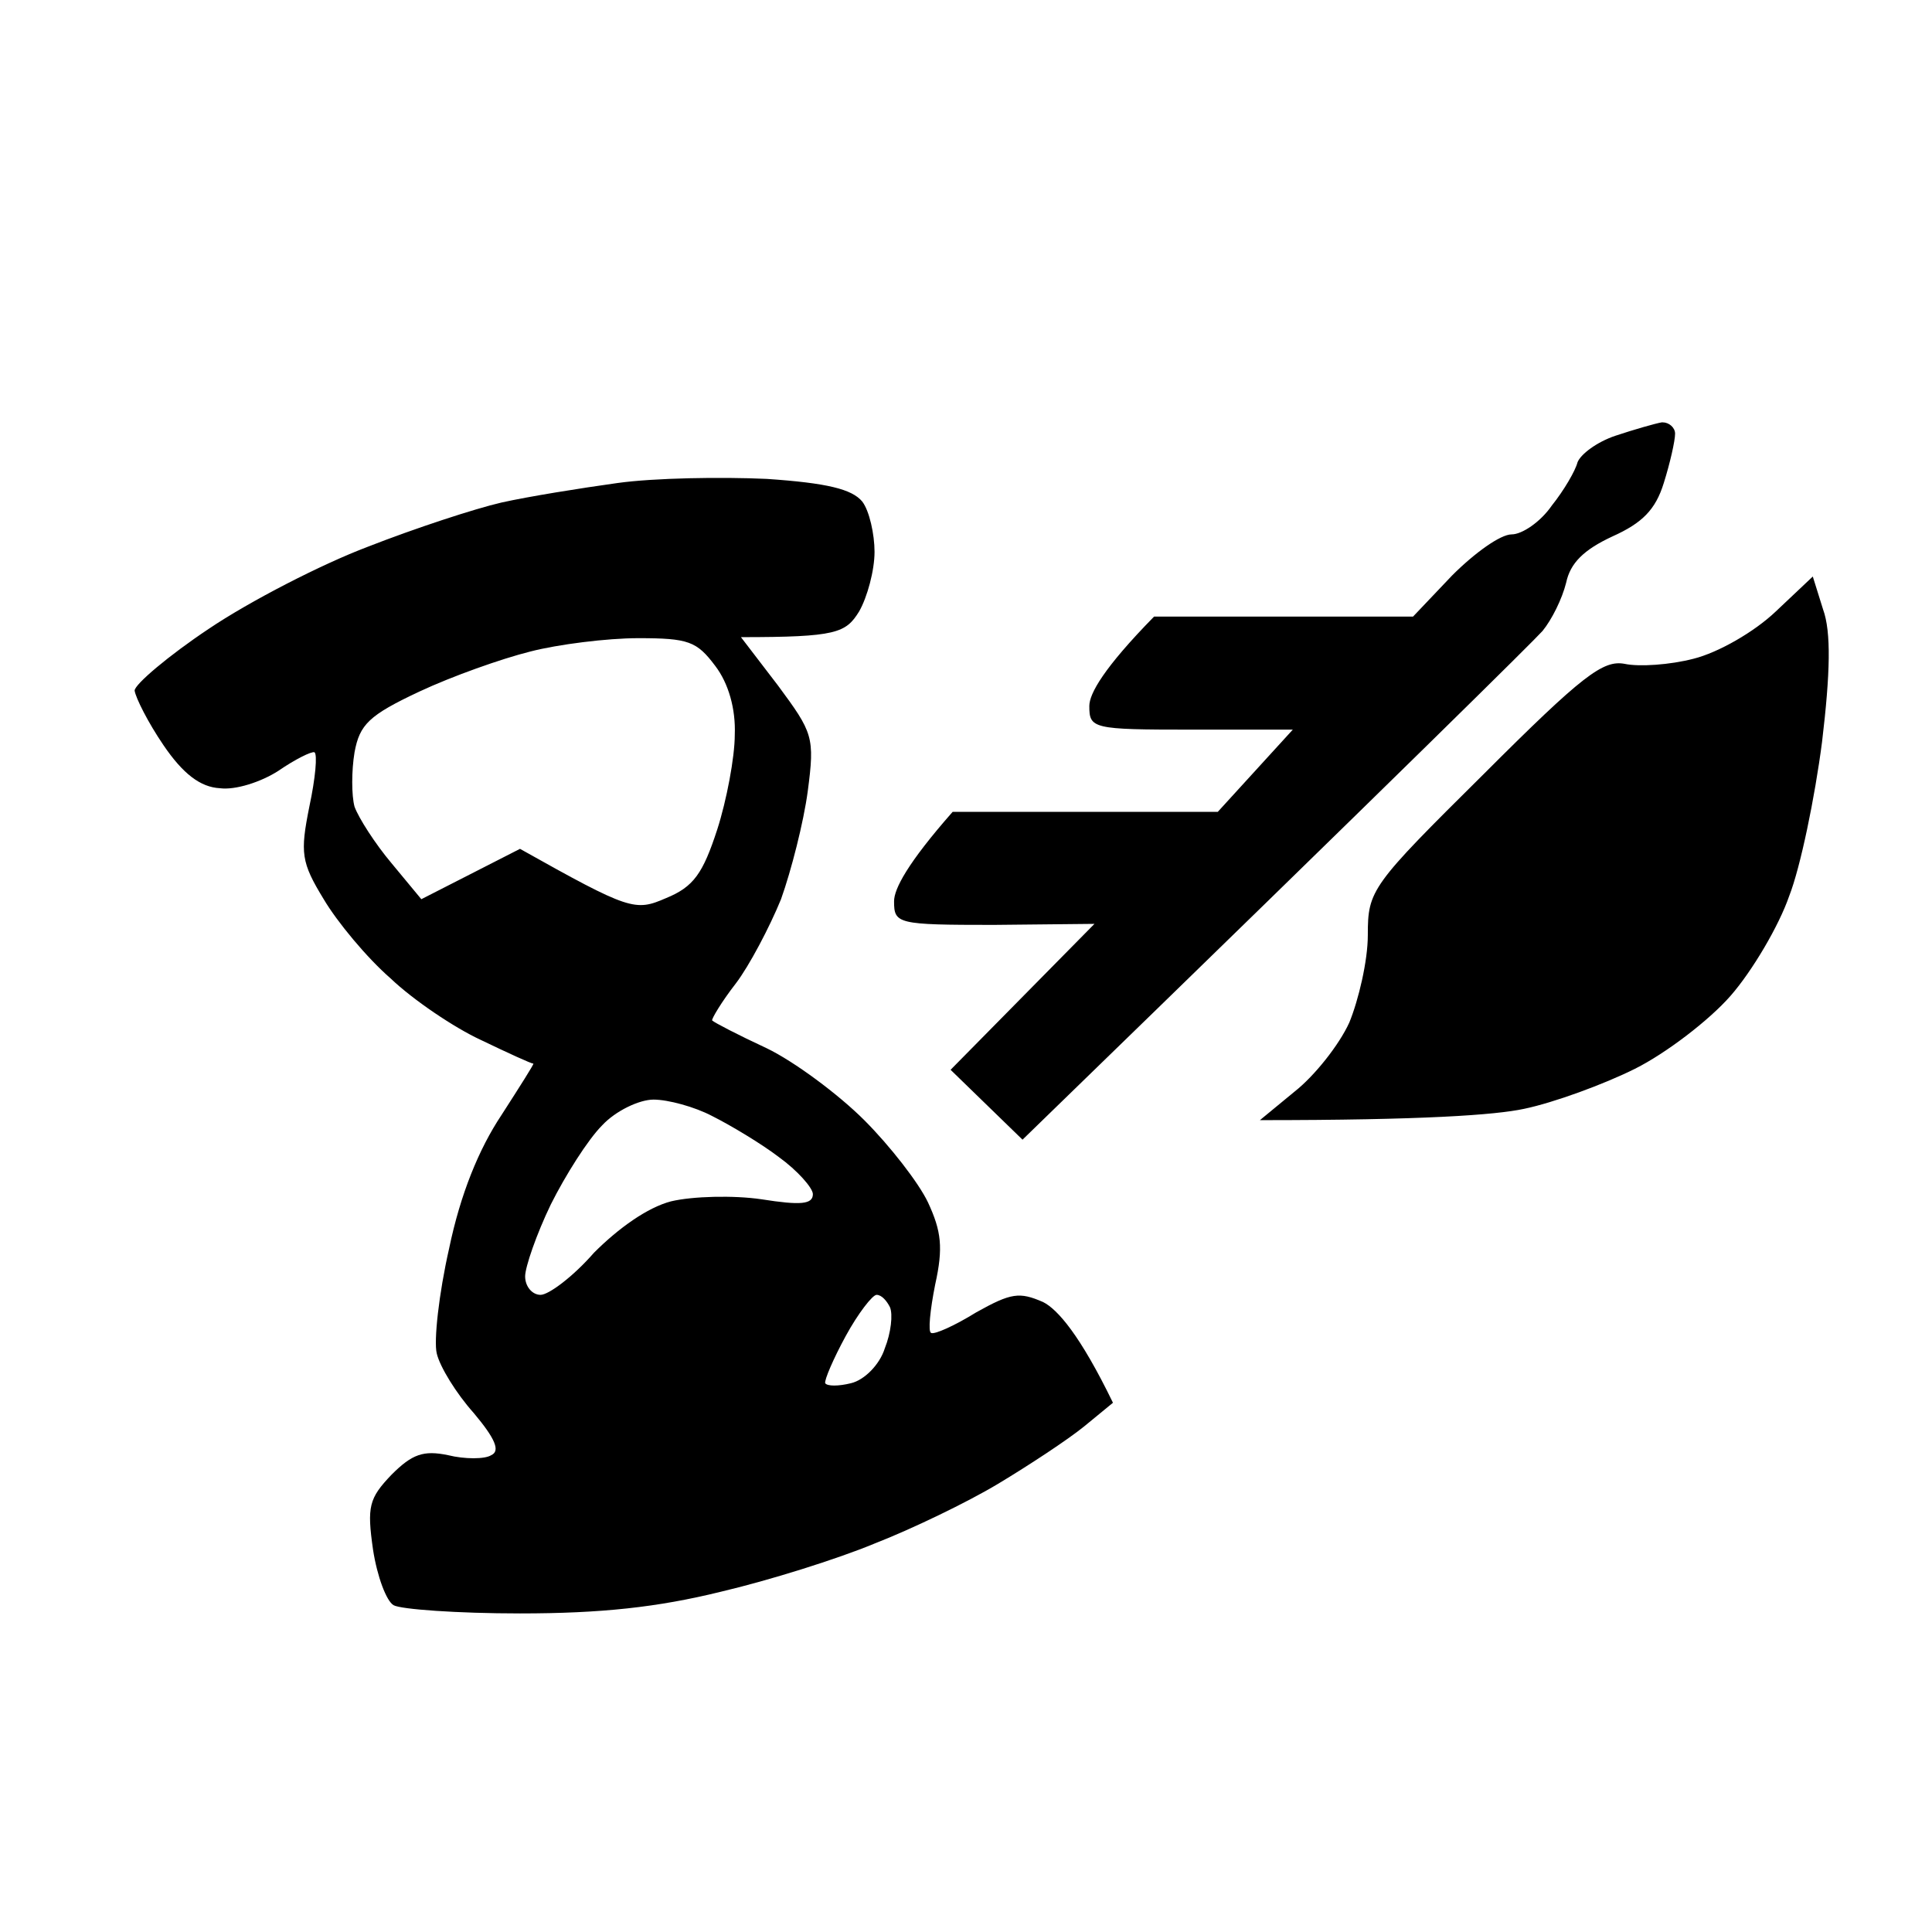 <svg version="1.2" xmlns="http://www.w3.org/2000/svg" viewBox="0 0 188 188" width="188" height="188">
	<title>gold_hybrid1</title>
	<style>
		.s0 { fill: currentColor}
	</style>
	<path id="Path 0" fill-rule="evenodd" class="s0" d="m161.8 41.1c0.6 0 1.2 0.5 1.2 1.1 0 0.7-0.5 2.9-1.1 4.8-0.8 2.6-2.1 3.9-5 5.2-2.8 1.3-4.1 2.6-4.5 4.5-0.4 1.6-1.4 3.6-2.3 4.7-0.9 1-12.6 12.6-50.6 49.5l-7-6.8 14-14.2-9.8 0.1c-9.4 0-9.7-0.1-9.7-2.3 0-1.2 1.3-3.7 5.7-8.7h25.8l7.3-8h-9.9c-9.6 0-9.9-0.1-9.9-2.3 0-1.2 1.4-3.7 6.3-8.7h25.2l3.8-4c2.2-2.2 4.7-4 5.8-4 1 0 2.8-1.2 3.9-2.8 1.2-1.5 2.3-3.4 2.5-4.2 0.3-0.8 1.9-2 3.7-2.6 1.8-0.6 3.9-1.2 4.5-1.3zm-87.2 5.5c5.9 0.4 8.3 1 9.3 2.2 0.7 0.9 1.2 3.2 1.2 4.9 0 1.8-0.7 4.4-1.5 5.8-1.3 2.1-2.2 2.5-11.5 2.5l3.6 4.7c3.4 4.6 3.6 5 2.9 10.3-0.4 3-1.6 7.7-2.6 10.5-1.1 2.7-3.1 6.5-4.4 8.2-1.4 1.8-2.4 3.5-2.3 3.6 0.2 0.2 2.5 1.4 5.3 2.7 2.7 1.3 7 4.5 9.5 7 2.5 2.5 5.3 6.1 6.2 8 1.3 2.8 1.5 4.4 0.7 8-0.5 2.5-0.7 4.6-0.4 4.7 0.3 0.2 2.3-0.7 4.4-2 3.4-1.9 4.2-2 6.5-1 1.4 0.7 3.6 3.2 6.8 9.8l-2.8 2.3c-1.6 1.3-5.4 3.8-8.4 5.6-3 1.8-8.4 4.4-12 5.8-3.6 1.5-10.3 3.6-15 4.7-6.1 1.5-11.6 2.1-19.5 2.1-6.1 0-11.6-0.4-12.3-0.8-0.7-0.4-1.6-2.8-2-5.4-0.6-4.2-0.4-5 1.8-7.3 2-2 3.1-2.4 5.5-1.9 1.6 0.4 3.6 0.4 4.2 0 0.9-0.4 0.4-1.6-1.7-4.1-1.7-1.9-3.3-4.5-3.6-5.8-0.3-1.2 0.2-5.8 1.2-10.2 1.1-5.3 2.9-9.7 5.1-13 1.8-2.8 3.2-5 3.1-5-0.2 0-2.4-1-5.1-2.3-2.6-1.2-6.6-3.9-8.8-6-2.3-2-5.2-5.5-6.5-7.7-2.2-3.6-2.3-4.5-1.4-9 0.6-2.8 0.8-5.1 0.5-5.3-0.3-0.1-1.9 0.7-3.5 1.8-1.7 1.1-4.2 1.9-5.7 1.7-1.9-0.1-3.6-1.4-5.5-4.2-1.5-2.2-2.7-4.6-2.8-5.3 0-0.6 3.3-3.4 7.2-6 4-2.7 11-6.3 15.5-8 4.6-1.8 10.4-3.7 13-4.3 2.7-0.6 7.7-1.4 11.3-1.9 3.6-0.5 10.1-0.6 14.5-0.4zm-33.8 20.7c-4.9 2.3-5.8 3.2-6.3 5.9-0.3 1.8-0.3 4.2 0 5.3 0.4 1.1 2 3.6 3.6 5.5l2.9 3.5 9.6-4.9c10.7 6 11.2 6.1 14.2 4.8 2.7-1.1 3.6-2.4 5-6.7 0.9-2.8 1.7-7 1.7-9.2 0.1-2.5-0.6-5-1.9-6.7-1.8-2.4-2.6-2.7-7.5-2.7-3 0-7.8 0.6-10.5 1.3-2.8 0.7-7.6 2.4-10.8 3.9zm12.8 49.9c-1.4 2.9-2.5 6.1-2.5 7 0 1 0.7 1.8 1.5 1.8 0.8 0 3.2-1.8 5.2-4.1 2.4-2.4 5.2-4.4 7.5-5 2.1-0.5 6.1-0.6 8.8-0.2 3.8 0.6 5 0.5 5-0.5 0-0.6-1.5-2.3-3.3-3.6-1.7-1.3-4.7-3.1-6.5-4-1.7-0.9-4.3-1.6-5.7-1.6-1.4 0-3.7 1.1-5 2.5-1.4 1.4-3.6 4.9-5 7.7zm26.7 17.4c0.2 0.3 1.3 0.3 2.5 0 1.3-0.3 2.8-1.8 3.3-3.4 0.6-1.5 0.8-3.3 0.5-4-0.3-0.6-0.8-1.2-1.3-1.2-0.4 0-1.8 1.8-3 4-1.2 2.2-2.1 4.3-2 4.6zm96.1-78.5l1 3.2c0.8 2.2 0.7 6.2-0.1 12.9-0.7 5.4-2.1 12.2-3.2 15-1 2.9-3.6 7.3-5.7 9.7-2.1 2.4-6.3 5.6-9.3 7.1-3 1.5-7.9 3.3-10.8 3.9-2.8 0.6-9.8 1.1-25.7 1.1l3.4-2.8c1.9-1.5 4.3-4.5 5.3-6.7 0.9-2.2 1.8-6 1.8-8.5 0-4.4 0.3-4.8 11.3-15.7 9.6-9.6 11.6-11.1 13.7-10.7 1.4 0.3 4.4 0.1 6.7-0.5 2.4-0.6 5.9-2.6 8-4.6z"/>
</svg>